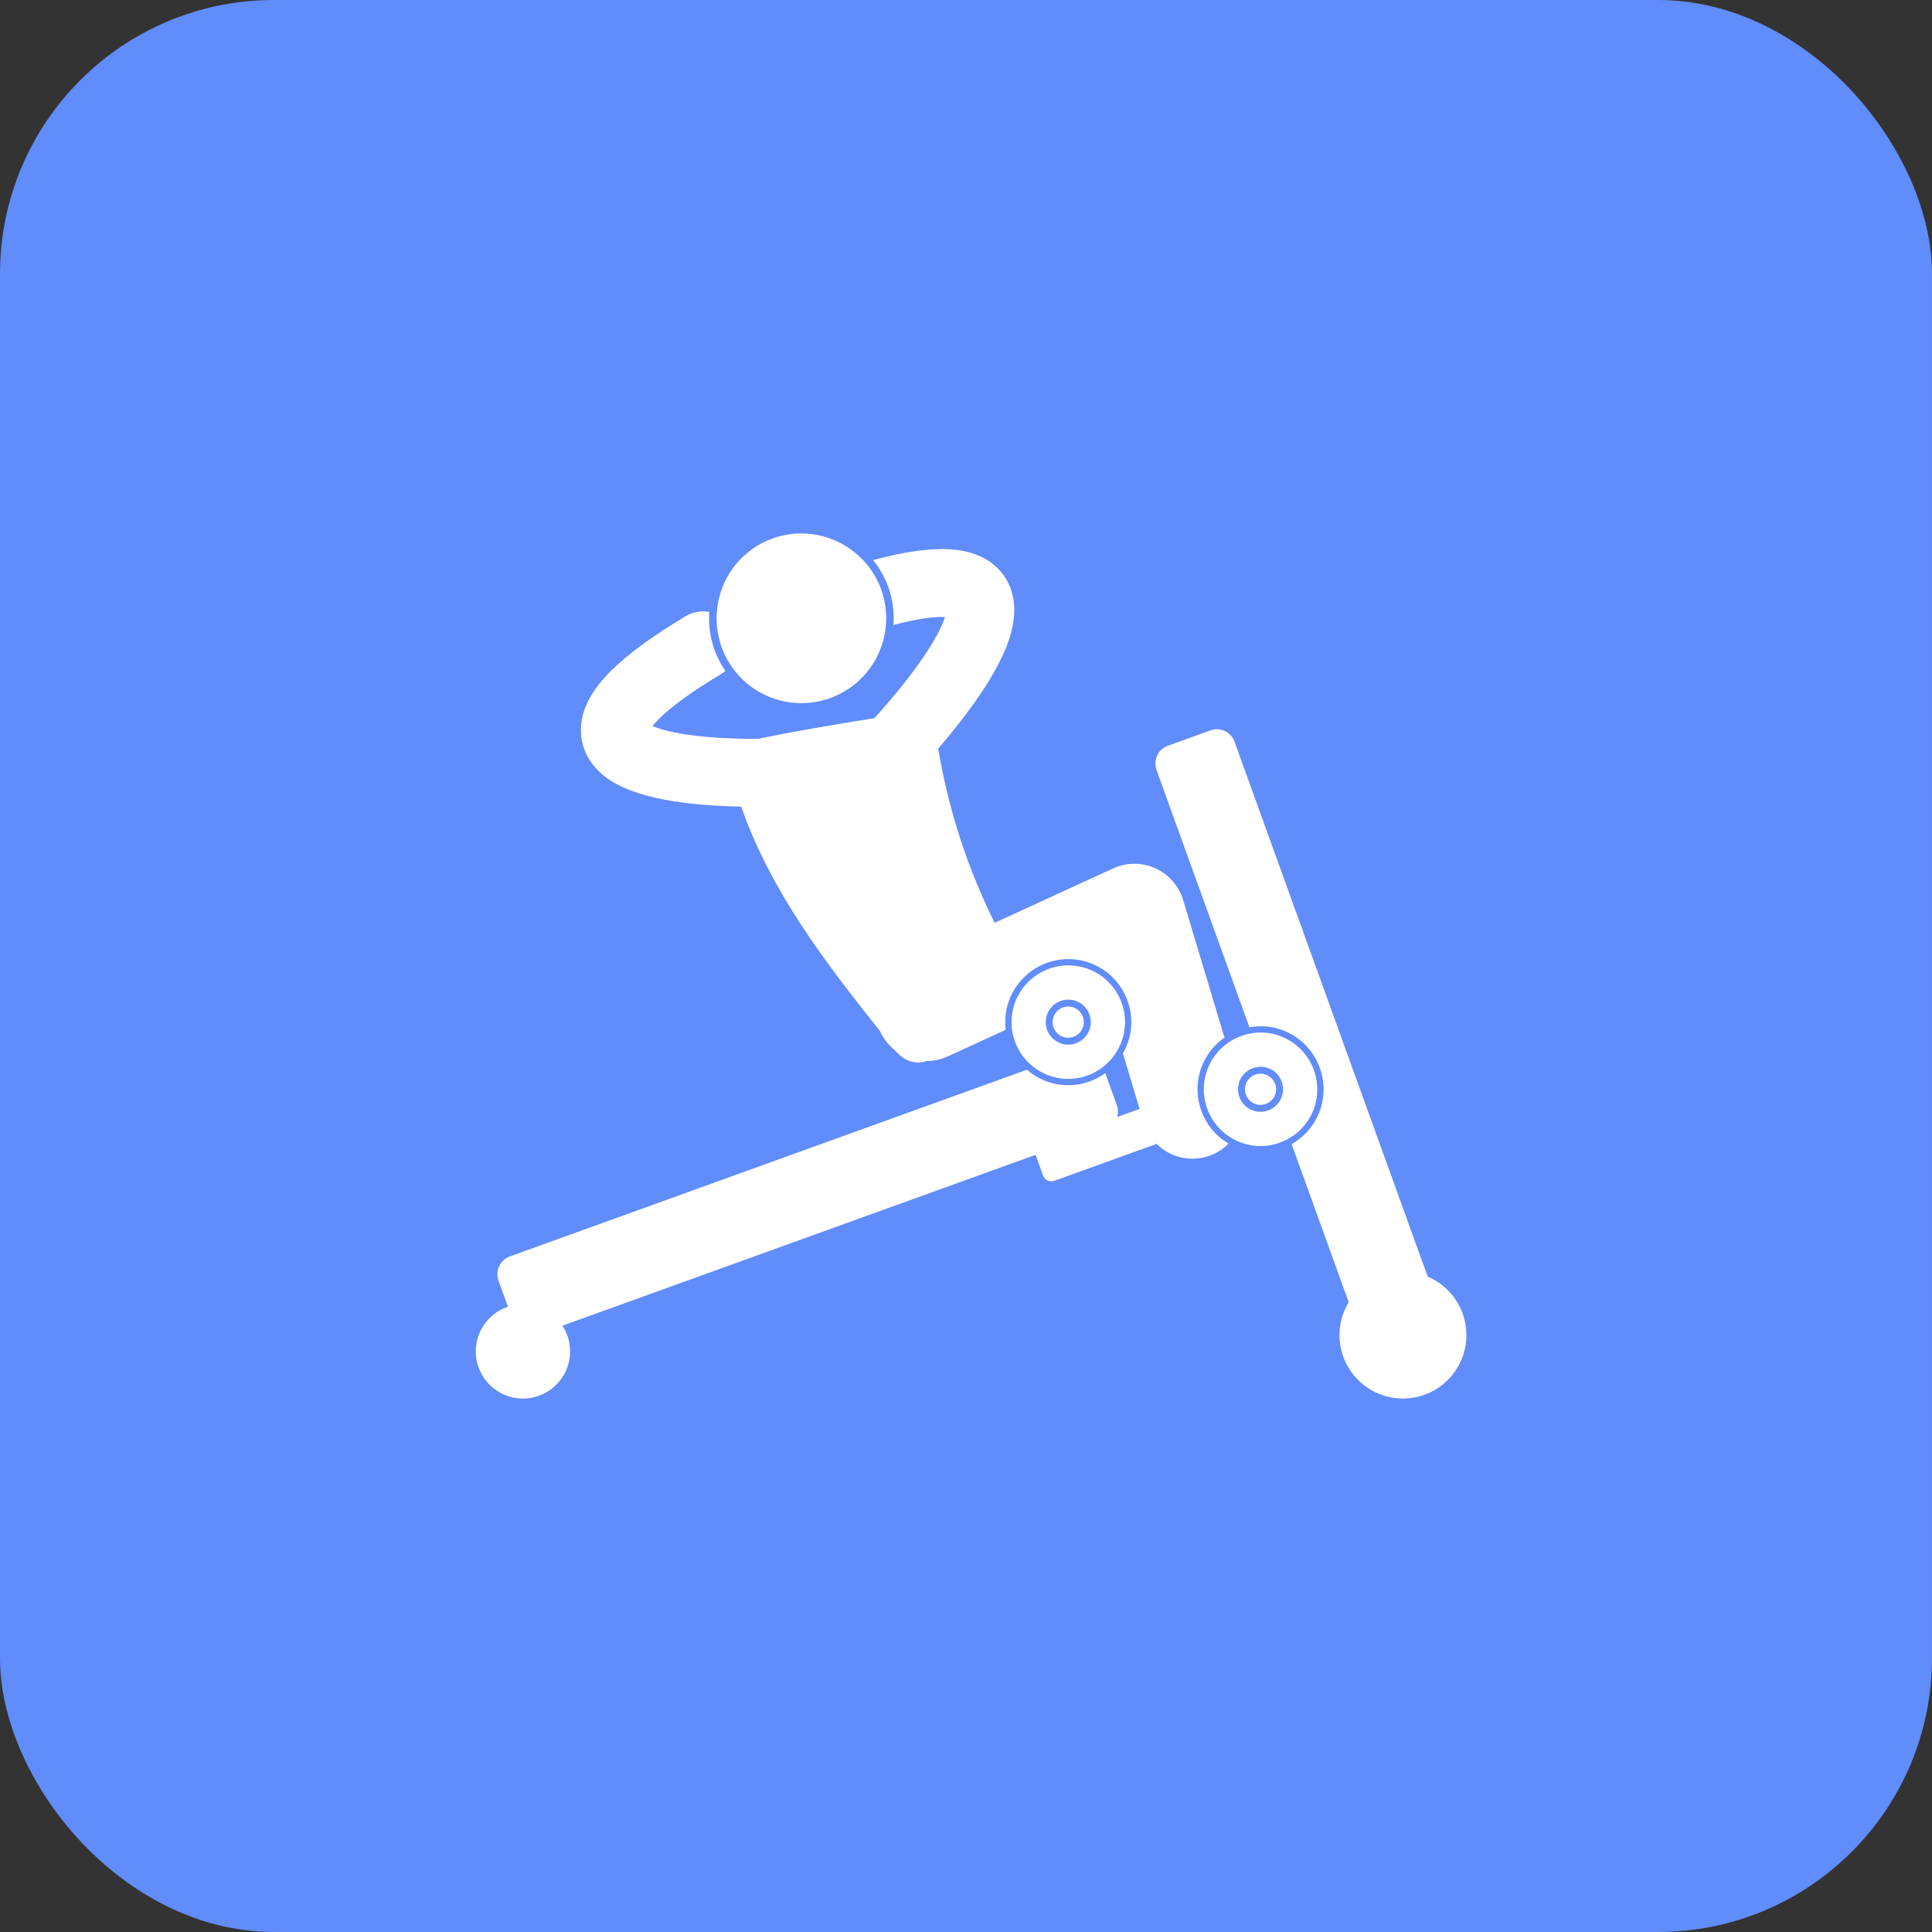<svg width="134" height="134" viewBox="0 0 134 134" fill="none" xmlns="http://www.w3.org/2000/svg">
<rect x="0" y="0" width="134" height="134" fill="#333333" stroke="none"/>
<rect width="134" height="134" rx="19" fill="#618CFB"/>
<path d="M83.831 78.032C83.32 77.288 83.041 76.391 83.06 75.461C83.067 75.116 83.11 74.767 83.204 74.419C83.481 73.383 84.111 72.535 84.929 71.966L82.061 62.424C81.766 61.446 81.064 60.644 80.132 60.223C79.201 59.803 78.134 59.805 77.205 60.232L68.988 64.004C67.133 60.281 65.792 56.215 65.071 51.92C65.615 51.29 66.295 50.471 66.986 49.554C67.755 48.53 68.538 47.392 69.17 46.209C69.786 45.013 70.323 43.816 70.349 42.315C70.349 41.786 70.264 41.202 70.016 40.622C69.656 39.742 68.873 38.98 68.024 38.602C67.169 38.209 66.284 38.085 65.327 38.081C63.989 38.088 62.452 38.338 60.555 38.849C60.668 38.989 60.778 39.131 60.88 39.281C61.722 40.521 62.069 41.954 61.967 43.345C63.52 42.941 64.646 42.784 65.327 42.79C65.403 42.79 65.474 42.792 65.538 42.795C65.439 43.108 65.268 43.539 65.014 43.995C64.335 45.278 63.186 46.823 62.224 47.989C61.742 48.576 61.306 49.075 60.994 49.423C60.843 49.592 60.721 49.725 60.637 49.816C57.993 50.227 54.968 50.745 52.604 51.242C52.486 51.243 52.352 51.244 52.205 51.243C50.954 51.247 48.652 51.172 46.875 50.82C46.214 50.696 45.628 50.518 45.253 50.359C45.463 50.096 45.807 49.728 46.314 49.303C47.123 48.614 48.328 47.761 49.975 46.776C50.097 46.703 50.209 46.618 50.312 46.529C50.303 46.514 50.292 46.501 50.282 46.487C49.443 45.253 49.095 43.829 49.193 42.444C48.649 42.343 48.068 42.43 47.556 42.737C45.203 44.15 43.538 45.37 42.348 46.558C41.753 47.156 41.272 47.75 40.905 48.41C40.541 49.066 40.288 49.821 40.288 50.64C40.279 51.484 40.592 52.329 41.042 52.93C41.848 53.993 42.842 54.474 43.81 54.852C45.279 55.393 46.874 55.632 48.382 55.782C49.5 55.888 50.557 55.931 51.408 55.946C53.488 61.896 57.342 66.871 61.035 71.512C61.039 71.52 61.041 71.529 61.045 71.537C61.285 72.06 61.639 72.494 62.062 72.829C62.66 73.579 63.539 73.865 64.248 73.593C64.744 73.594 65.248 73.494 65.728 73.273L69.752 71.426C69.706 71.053 69.709 70.67 69.763 70.285C69.788 70.111 69.82 69.936 69.866 69.762C70.076 68.981 70.487 68.309 71.026 67.781C72.095 66.731 73.674 66.254 75.223 66.669C77.554 67.293 78.941 69.696 78.316 72.026C78.216 72.399 78.066 72.745 77.883 73.065L79.04 76.914L77.49 77.474C77.564 77.218 77.564 76.939 77.467 76.669L76.659 74.432C75.628 75.178 74.282 75.474 72.959 75.12C72.296 74.942 71.713 74.617 71.228 74.194L35.361 87.145C34.681 87.391 34.329 88.14 34.575 88.82L35.229 90.632C33.934 91.067 33 92.289 33 93.73C33 95.536 34.464 97 36.27 97C38.076 97 39.54 95.536 39.54 93.73C39.54 93.071 39.344 92.459 39.009 91.947L71.832 80.095C71.838 80.116 71.841 80.138 71.848 80.158L72.344 81.533C72.459 81.849 72.808 82.014 73.124 81.899L80.217 79.338C80.871 79.986 81.765 80.364 82.703 80.364C83.039 80.364 83.381 80.315 83.72 80.214C84.305 80.037 84.811 79.724 85.213 79.318C84.656 78.99 84.188 78.55 83.831 78.033L83.831 78.032Z" fill="white"/>
<path d="M76.504 73.999C77.016 73.602 77.433 73.077 77.701 72.455C77.776 72.28 77.844 72.1 77.895 71.912C78.458 69.812 77.212 67.653 75.111 67.09C73.601 66.685 72.065 67.219 71.109 68.329C70.735 68.763 70.448 69.283 70.29 69.873C70.282 69.903 70.278 69.933 70.27 69.964C70.167 70.39 70.138 70.816 70.174 71.231C70.269 72.335 70.826 73.351 71.703 74.021C72.1 74.324 72.561 74.558 73.073 74.695C74.31 75.027 75.565 74.727 76.504 73.999L76.504 73.999ZM74.287 69.343C74.357 69.352 74.427 69.364 74.497 69.383C75.331 69.606 75.826 70.463 75.602 71.297C75.379 72.131 74.521 72.626 73.688 72.403C72.854 72.179 72.359 71.322 72.583 70.488C72.628 70.32 72.699 70.167 72.79 70.031C73.112 69.543 73.691 69.268 74.287 69.343Z" fill="white"/>
<path d="M74.37 69.849C74.946 70.004 75.288 70.597 75.133 71.173C74.979 71.749 74.387 72.091 73.81 71.937C73.234 71.782 72.891 71.19 73.046 70.614C73.201 70.037 73.793 69.695 74.37 69.849" fill="white"/>
<path d="M91.357 75.315C91.3 74.386 90.915 73.516 90.288 72.851C89.804 72.337 89.18 71.945 88.448 71.749C87.895 71.601 87.339 71.581 86.808 71.666C86.17 71.768 85.572 72.026 85.062 72.409C84.384 72.92 83.863 73.649 83.627 74.532C83.558 74.789 83.517 75.046 83.501 75.302C83.44 76.24 83.722 77.148 84.257 77.879C84.583 78.324 85.006 78.701 85.502 78.98C85.783 79.137 86.085 79.267 86.411 79.354C87.476 79.639 88.555 79.458 89.434 78.937C90.29 78.431 90.955 77.605 91.233 76.57C91.345 76.149 91.382 75.727 91.357 75.315L91.357 75.315ZM87.024 77.061C86.937 77.038 86.854 77.006 86.774 76.969C86.555 76.868 86.369 76.722 86.222 76.543C85.927 76.183 85.797 75.698 85.904 75.213C85.909 75.191 85.913 75.169 85.919 75.146C86.126 74.373 86.878 73.892 87.651 74.005C87.712 74.014 87.772 74.025 87.833 74.041C88.667 74.265 89.162 75.122 88.939 75.956C88.914 76.049 88.879 76.138 88.839 76.223C88.773 76.362 88.688 76.487 88.588 76.598C88.207 77.019 87.61 77.219 87.024 77.061Z" fill="white"/>
<path d="M88.389 76.045C88.424 75.978 88.453 75.907 88.473 75.831C88.614 75.305 88.339 74.77 87.853 74.562C87.806 74.542 87.76 74.521 87.708 74.507C87.132 74.352 86.54 74.695 86.385 75.271C86.23 75.847 86.572 76.44 87.149 76.595C87.65 76.729 88.161 76.488 88.389 76.045Z" fill="white"/>
<path d="M99.022 88.542L85.625 51.445C85.38 50.765 84.63 50.413 83.951 50.659L80.998 51.725C80.319 51.97 79.967 52.72 80.212 53.399L86.658 71.25C87.273 71.138 87.919 71.153 88.561 71.325C89.454 71.564 90.207 72.066 90.763 72.723C91.309 73.37 91.663 74.166 91.769 75.017C91.836 75.559 91.805 76.123 91.655 76.683C91.339 77.86 90.569 78.796 89.584 79.353L93.544 90.321C93.141 90.986 92.905 91.763 92.905 92.597C92.905 95.028 94.875 96.999 97.306 96.999C99.737 96.999 101.708 95.028 101.708 92.597C101.708 90.775 100.6 89.212 99.022 88.542Z" fill="white"/>
<path d="M50.678 46.131C50.691 46.152 50.702 46.173 50.716 46.193C52.543 48.88 56.204 49.578 58.891 47.749C60.383 46.734 61.259 45.154 61.432 43.489C61.571 42.156 61.26 40.77 60.448 39.575C60.309 39.371 60.158 39.184 59.999 39.003C58.068 36.8 54.756 36.328 52.272 38.018C50.683 39.099 49.797 40.82 49.71 42.601C49.651 43.811 49.96 45.047 50.678 46.131L50.678 46.131Z" fill="white"/>
</svg>
